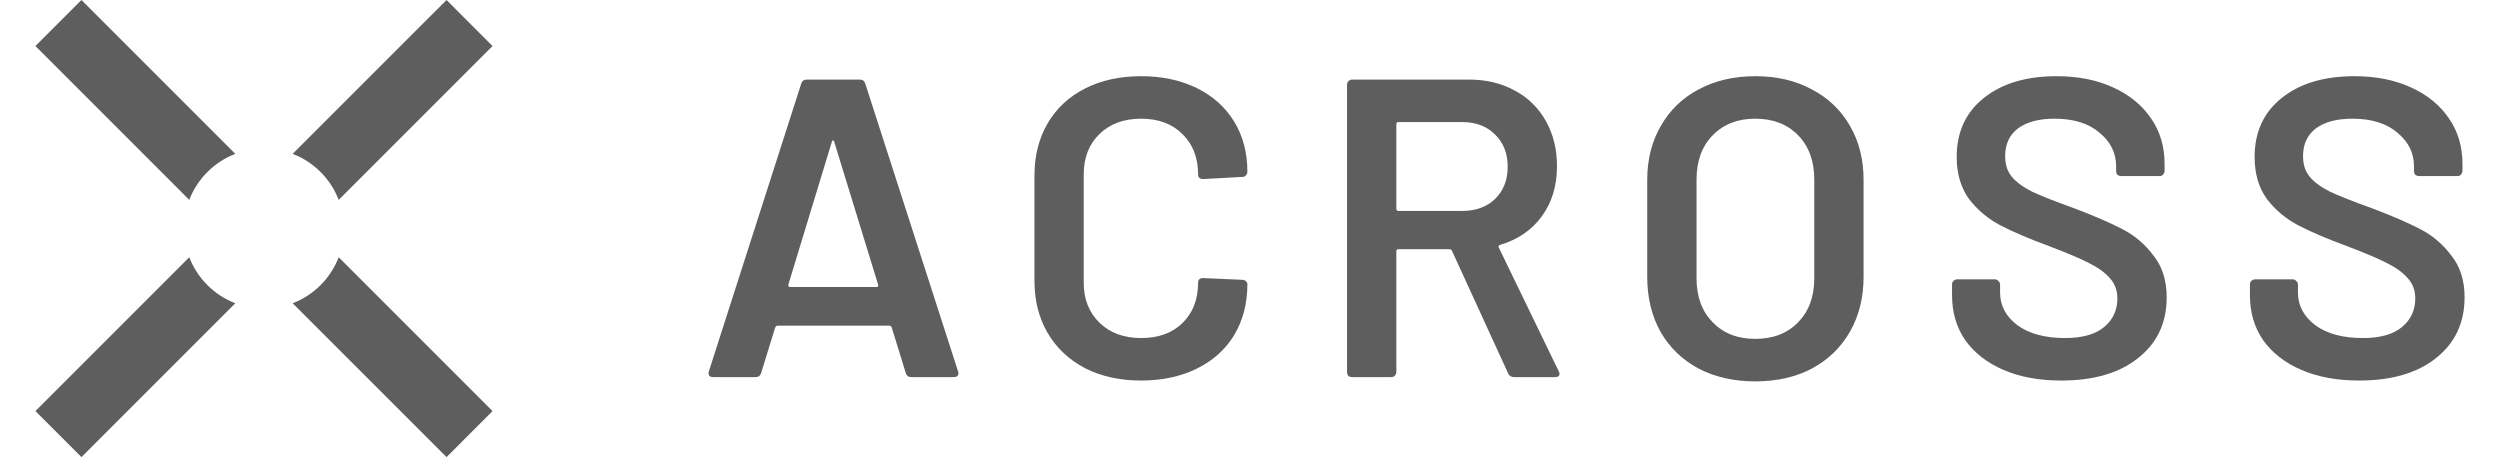 <svg width="65" height="12" viewBox="0 0 65 12" fill="none" xmlns="http://www.w3.org/2000/svg">
<g clip-path="url(#clip0_4269_27404)">
<path fill-rule="evenodd" clip-rule="evenodd" d="M11.61 0L12.806 1.197L8.806 5.197C8.595 4.648 8.158 4.211 7.609 4L11.61 0ZM6.118 4L2.118 0L0.921 1.197L4.921 5.197C5.132 4.648 5.569 4.211 6.118 4ZM4.921 6.688L0.921 10.688L2.118 11.885L6.118 7.885C5.569 7.674 5.132 7.237 4.921 6.688ZM7.609 7.885L11.61 11.885L12.806 10.688L8.806 6.688C8.595 7.237 8.158 7.674 7.609 7.885Z" fill="#5E5E5E"/>
<path d="M23.692 9.805C23.619 9.805 23.571 9.768 23.549 9.695L23.184 8.512C23.169 8.483 23.151 8.468 23.129 8.468H20.211C20.189 8.468 20.171 8.483 20.156 8.512L19.791 9.695C19.769 9.768 19.721 9.805 19.647 9.805H18.542C18.498 9.805 18.465 9.794 18.443 9.772C18.421 9.743 18.417 9.702 18.432 9.651L20.83 2.18C20.852 2.106 20.9 2.069 20.974 2.069H22.355C22.429 2.069 22.477 2.106 22.499 2.18L24.908 9.651C24.915 9.665 24.919 9.684 24.919 9.706C24.919 9.772 24.878 9.805 24.797 9.805H23.692ZM20.498 7.396C20.491 7.44 20.506 7.462 20.543 7.462H22.786C22.83 7.462 22.845 7.44 22.83 7.396L21.692 3.694C21.684 3.664 21.674 3.65 21.659 3.65C21.644 3.65 21.633 3.664 21.626 3.694L20.498 7.396Z" fill="#5E5E5E"/>
<path d="M29.669 9.894C29.117 9.894 28.631 9.787 28.211 9.573C27.791 9.352 27.466 9.046 27.238 8.656C27.01 8.265 26.896 7.812 26.896 7.297V4.567C26.896 4.051 27.01 3.598 27.238 3.208C27.466 2.817 27.791 2.515 28.211 2.301C28.631 2.088 29.117 1.981 29.669 1.981C30.215 1.981 30.697 2.084 31.117 2.29C31.537 2.497 31.861 2.788 32.09 3.163C32.318 3.539 32.432 3.974 32.432 4.468C32.432 4.504 32.417 4.537 32.388 4.567C32.366 4.589 32.337 4.6 32.3 4.6L31.283 4.655C31.195 4.655 31.15 4.615 31.15 4.534C31.15 4.099 31.014 3.749 30.741 3.484C30.476 3.219 30.119 3.086 29.669 3.086C29.22 3.086 28.859 3.219 28.587 3.484C28.314 3.749 28.177 4.099 28.177 4.534V7.352C28.177 7.779 28.314 8.126 28.587 8.391C28.859 8.656 29.22 8.789 29.669 8.789C30.119 8.789 30.476 8.66 30.741 8.402C31.014 8.137 31.15 7.787 31.15 7.352C31.15 7.271 31.195 7.23 31.283 7.23L32.3 7.275C32.337 7.275 32.366 7.286 32.388 7.308C32.417 7.33 32.432 7.356 32.432 7.385C32.432 7.886 32.318 8.328 32.09 8.711C31.861 9.087 31.537 9.378 31.117 9.584C30.697 9.791 30.215 9.894 29.669 9.894Z" fill="#5E5E5E"/>
<path d="M39.366 9.805C39.292 9.805 39.241 9.772 39.211 9.706L37.752 6.523C37.738 6.494 37.716 6.479 37.686 6.479H36.36C36.323 6.479 36.305 6.497 36.305 6.534V9.673C36.305 9.71 36.29 9.743 36.26 9.772C36.238 9.794 36.209 9.805 36.172 9.805H35.155C35.118 9.805 35.085 9.794 35.056 9.772C35.034 9.743 35.023 9.71 35.023 9.673V2.202C35.023 2.165 35.034 2.136 35.056 2.114C35.085 2.084 35.118 2.069 35.155 2.069H38.194C38.644 2.069 39.042 2.165 39.388 2.357C39.734 2.541 40.003 2.806 40.195 3.152C40.386 3.491 40.482 3.882 40.482 4.324C40.482 4.832 40.349 5.267 40.084 5.628C39.826 5.982 39.465 6.228 39.001 6.368C38.986 6.368 38.975 6.376 38.968 6.39C38.961 6.405 38.961 6.42 38.968 6.435L40.526 9.651C40.541 9.68 40.548 9.702 40.548 9.717C40.548 9.776 40.508 9.805 40.427 9.805H39.366ZM36.36 3.174C36.323 3.174 36.305 3.193 36.305 3.23V5.429C36.305 5.466 36.323 5.484 36.36 5.484H38.018C38.371 5.484 38.655 5.381 38.869 5.175C39.09 4.961 39.2 4.681 39.2 4.335C39.2 3.989 39.09 3.709 38.869 3.495C38.655 3.281 38.371 3.174 38.018 3.174H36.36Z" fill="#5E5E5E"/>
<path d="M45.635 9.916C45.083 9.916 44.593 9.805 44.165 9.584C43.738 9.356 43.407 9.035 43.171 8.623C42.942 8.21 42.828 7.735 42.828 7.197V4.677C42.828 4.147 42.946 3.679 43.182 3.274C43.417 2.861 43.745 2.545 44.165 2.324C44.593 2.095 45.083 1.981 45.635 1.981C46.195 1.981 46.685 2.095 47.105 2.324C47.532 2.545 47.864 2.861 48.1 3.274C48.335 3.679 48.453 4.147 48.453 4.677V7.197C48.453 7.735 48.335 8.21 48.1 8.623C47.864 9.035 47.532 9.356 47.105 9.584C46.685 9.805 46.195 9.916 45.635 9.916ZM45.635 8.811C46.099 8.811 46.471 8.667 46.751 8.38C47.031 8.092 47.171 7.713 47.171 7.241V4.666C47.171 4.188 47.031 3.804 46.751 3.517C46.471 3.23 46.099 3.086 45.635 3.086C45.178 3.086 44.81 3.23 44.53 3.517C44.25 3.804 44.11 4.188 44.11 4.666V7.241C44.11 7.713 44.25 8.092 44.53 8.38C44.81 8.667 45.178 8.811 45.635 8.811Z" fill="#5E5E5E"/>
<path d="M53.593 9.894C53.019 9.894 52.517 9.802 52.09 9.617C51.663 9.433 51.331 9.175 51.096 8.844C50.867 8.512 50.753 8.122 50.753 7.672V7.396C50.753 7.359 50.764 7.33 50.786 7.308C50.816 7.278 50.849 7.263 50.886 7.263H51.869C51.906 7.263 51.936 7.278 51.958 7.308C51.987 7.33 52.002 7.359 52.002 7.396V7.606C52.002 7.945 52.153 8.229 52.455 8.457C52.757 8.678 53.169 8.789 53.693 8.789C54.142 8.789 54.481 8.693 54.709 8.501C54.938 8.31 55.052 8.063 55.052 7.761C55.052 7.555 54.989 7.381 54.864 7.241C54.739 7.094 54.558 6.961 54.322 6.844C54.094 6.726 53.748 6.578 53.284 6.402C52.761 6.21 52.337 6.029 52.013 5.86C51.689 5.691 51.416 5.462 51.195 5.175C50.981 4.88 50.874 4.515 50.874 4.081C50.874 3.432 51.11 2.92 51.582 2.545C52.053 2.169 52.683 1.981 53.472 1.981C54.024 1.981 54.511 2.077 54.93 2.268C55.358 2.46 55.689 2.729 55.925 3.075C56.161 3.414 56.279 3.808 56.279 4.258V4.445C56.279 4.482 56.264 4.515 56.234 4.545C56.212 4.567 56.183 4.578 56.146 4.578H55.151C55.114 4.578 55.081 4.567 55.052 4.545C55.03 4.515 55.019 4.482 55.019 4.445V4.324C55.019 3.978 54.875 3.687 54.588 3.451C54.308 3.208 53.917 3.086 53.416 3.086C53.011 3.086 52.694 3.171 52.466 3.34C52.245 3.51 52.134 3.749 52.134 4.059C52.134 4.28 52.193 4.46 52.311 4.6C52.429 4.74 52.606 4.869 52.842 4.987C53.078 5.097 53.442 5.241 53.936 5.418C54.459 5.617 54.875 5.797 55.185 5.959C55.502 6.122 55.77 6.35 55.991 6.645C56.22 6.932 56.334 7.293 56.334 7.728C56.334 8.391 56.087 8.918 55.593 9.308C55.107 9.698 54.44 9.894 53.593 9.894Z" fill="#5E5E5E"/>
<path d="M61.338 9.894C60.764 9.894 60.263 9.802 59.835 9.617C59.408 9.433 59.076 9.175 58.841 8.844C58.612 8.512 58.498 8.122 58.498 7.672V7.396C58.498 7.359 58.509 7.33 58.531 7.308C58.561 7.278 58.594 7.263 58.63 7.263H59.614C59.651 7.263 59.68 7.278 59.703 7.308C59.732 7.33 59.747 7.359 59.747 7.396V7.606C59.747 7.945 59.898 8.229 60.2 8.457C60.502 8.678 60.914 8.789 61.438 8.789C61.887 8.789 62.226 8.693 62.454 8.501C62.683 8.31 62.797 8.063 62.797 7.761C62.797 7.555 62.734 7.381 62.609 7.241C62.484 7.094 62.303 6.961 62.068 6.844C61.839 6.726 61.493 6.578 61.029 6.402C60.506 6.21 60.082 6.029 59.758 5.86C59.434 5.691 59.161 5.462 58.94 5.175C58.726 4.88 58.62 4.515 58.62 4.081C58.62 3.432 58.855 2.92 59.327 2.545C59.798 2.169 60.428 1.981 61.217 1.981C61.769 1.981 62.255 2.077 62.675 2.268C63.103 2.46 63.434 2.729 63.67 3.075C63.906 3.414 64.024 3.808 64.024 4.258V4.445C64.024 4.482 64.009 4.515 63.98 4.545C63.958 4.567 63.928 4.578 63.891 4.578H62.896C62.86 4.578 62.827 4.567 62.797 4.545C62.775 4.515 62.764 4.482 62.764 4.445V4.324C62.764 3.978 62.62 3.687 62.333 3.451C62.053 3.208 61.662 3.086 61.161 3.086C60.756 3.086 60.439 3.171 60.211 3.34C59.99 3.51 59.879 3.749 59.879 4.059C59.879 4.28 59.938 4.46 60.056 4.6C60.174 4.74 60.351 4.869 60.587 4.987C60.822 5.097 61.187 5.241 61.681 5.418C62.204 5.617 62.62 5.797 62.93 5.959C63.246 6.122 63.515 6.35 63.736 6.645C63.965 6.932 64.079 7.293 64.079 7.728C64.079 8.391 63.832 8.918 63.339 9.308C62.852 9.698 62.185 9.894 61.338 9.894Z" fill="#5E5E5E"/>
</g>
<defs>
<clipPath id="clip0_4269_27404">
<rect width="63.158" height="12" fill="white" transform="translate(0.921)"/>
</clipPath>
</defs>
</svg>
